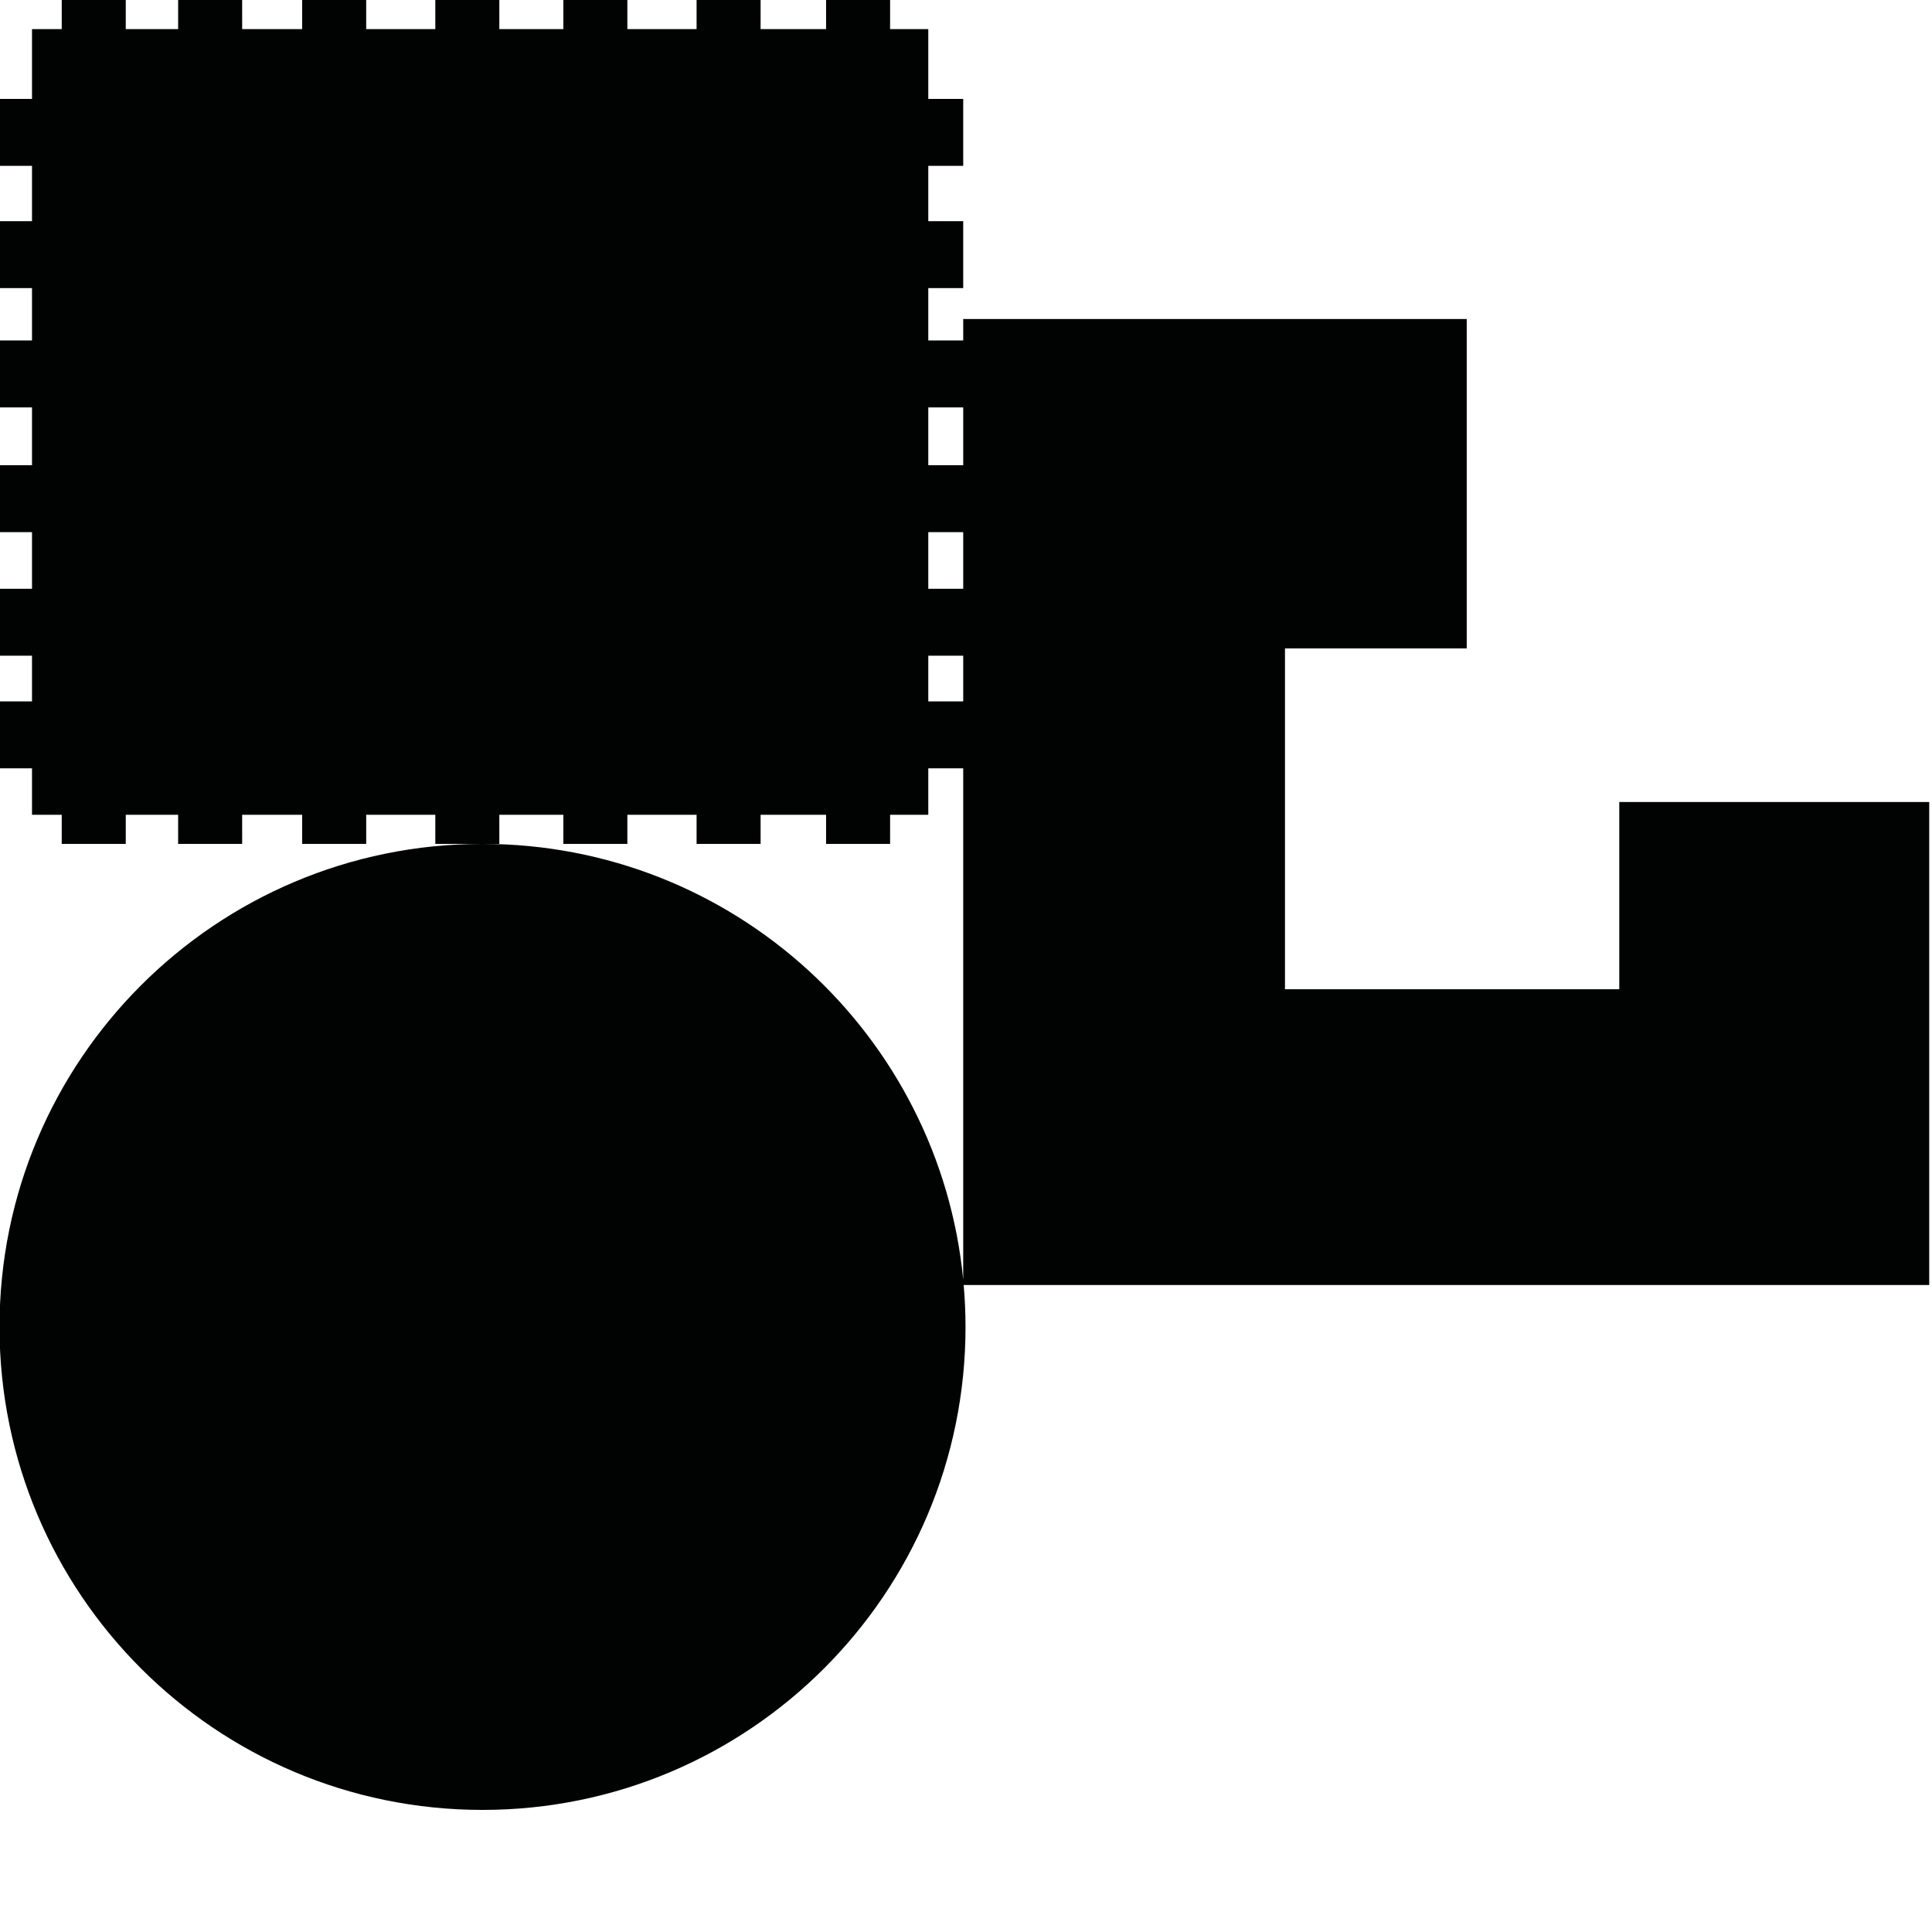 <?xml version="1.0" encoding="utf-8"?>
<!-- Generator: Adobe Illustrator 16.0.0, SVG Export Plug-In . SVG Version: 6.00 Build 0)  -->
<!DOCTYPE svg PUBLIC "-//W3C//DTD SVG 1.1//EN" "http://www.w3.org/Graphics/SVG/1.1/DTD/svg11.dtd">
<svg version="1.1" id="Calque_1" xmlns="http://www.w3.org/2000/svg" xmlns:xlink="http://www.w3.org/1999/xlink" x="0px" y="0px"
	 width="1190.551px" height="1190.551px" viewBox="0 0 1190.551 1190.551" enable-background="new 0 0 1190.551 1190.551"
	 xml:space="preserve">
<path fill="#010202" d="M1188.84,494.22h-191v115.359h-206v-210h112v-203H593.559v13.229h-21.52v-32.279h21.52v-41.243h-21.52
	v-34.072h21.52V60.97h-21.52V17.931h-23.534V0h-39.452v17.931h-40.349V0h-39.449v17.931h-42.653V0h-39.45v17.931H307.7V0h-39.451
	v17.931h-42.588V0h-39.453v17.931h-36.985V0h-39.451v17.931H77.496V0H38.043v17.931H19.725V60.97H0v41.243h19.725v34.072H0v41.243
	h19.725v32.279H0v41.244h19.725v35.639H0v41.246h19.725v34.886H0v41.243h19.725v28.164H0v41.244h19.725v28.631h18.318v17.93h39.453
	v-17.93h32.275v17.93h39.451v-17.93h36.985v17.93h39.453v-17.93h42.588v17.93H307.7v-17.93h39.451v17.93h39.45v-17.93h42.653v17.93
	h39.449v-17.93h40.349v17.93h39.452v-17.93h23.534v-28.631h21.52v315.073c-14.64-150.711-141.666-268.512-296.219-268.512
	c-164.382,0-297.64,133.257-297.64,297.64c0,164.382,133.258,297.64,297.64,297.64s297.64-133.258,297.64-297.64
	c0-8.699-0.396-17.306-1.127-25.815h594.987V494.22z M572.039,251.052h21.52v35.639h-21.52V251.052z M572.039,327.937h21.52v34.886
	h-21.52V327.937z M572.039,432.23v-28.164h21.52v28.164H572.039z"/>
</svg>
